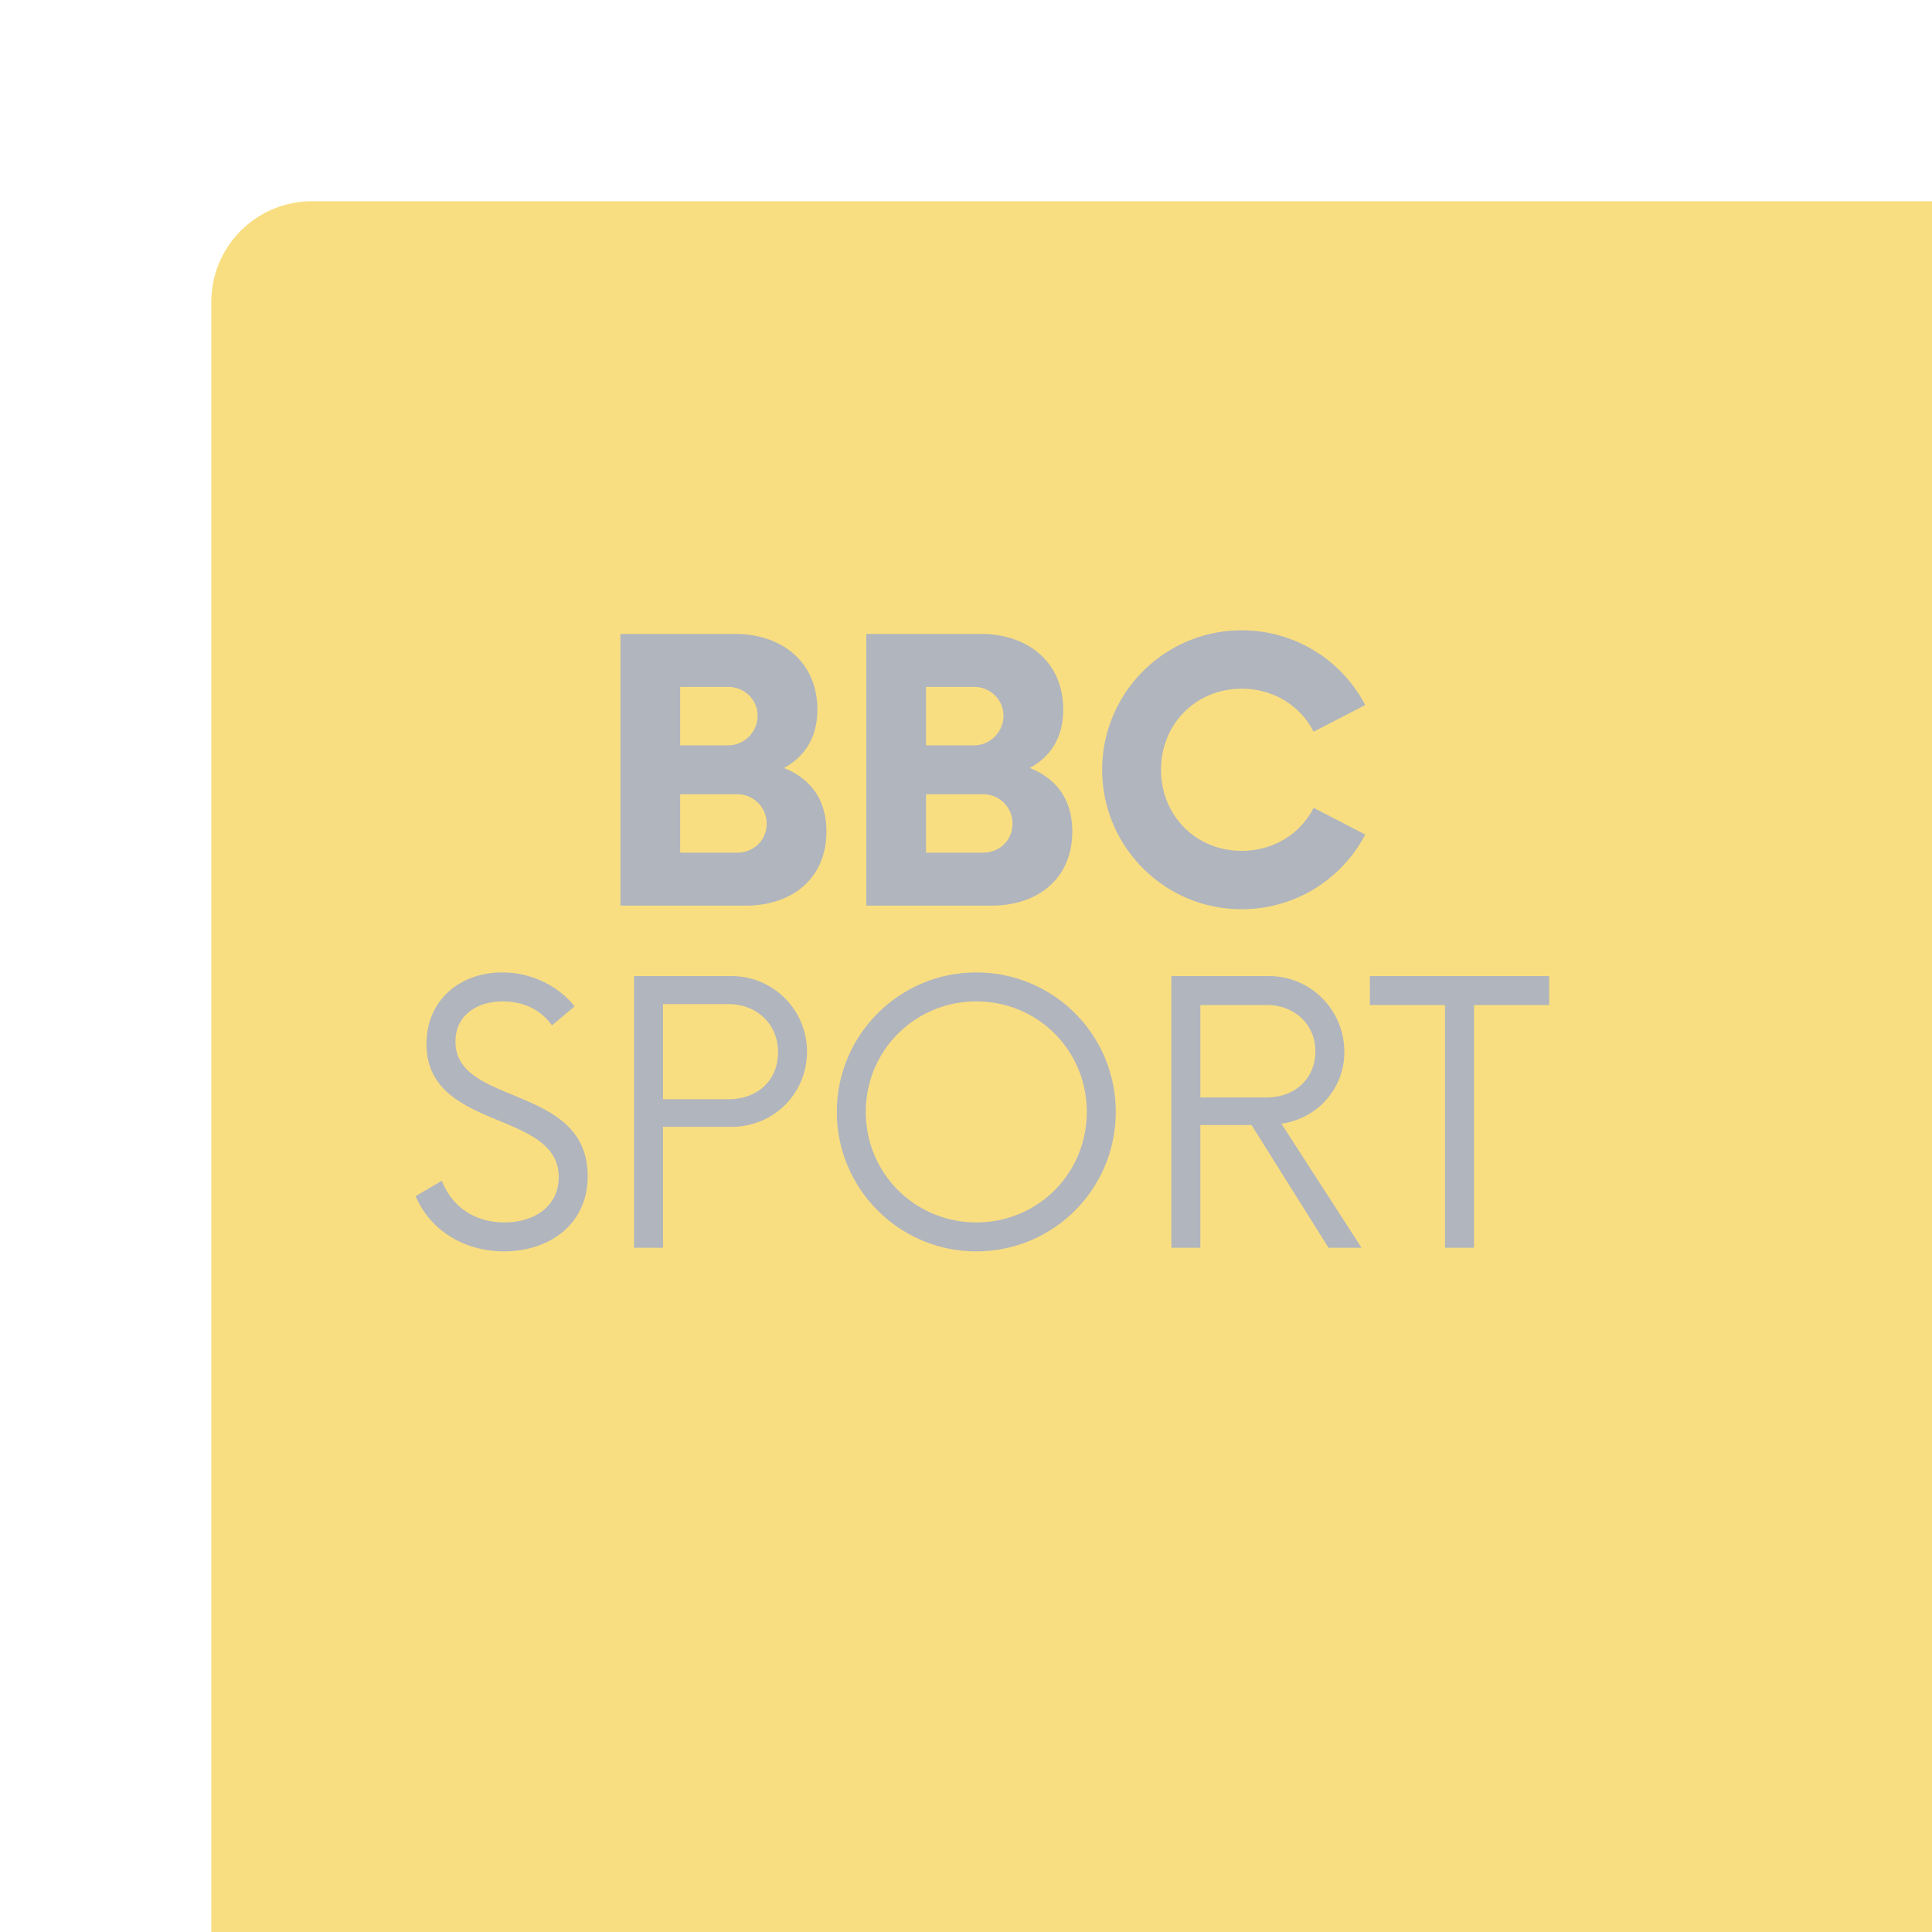 <svg xmlns="http://www.w3.org/2000/svg" width="192" height="192" fill="none">
  <rect width="100%" height="100%" x="21" y="20" fill="#F9DE81" rx="10" />
  <path fill="#B1B5BD"
    d="M77.9 76.32c2.025-1.08 3.33-2.97 3.33-5.805 0-4.77-3.6-7.515-8.145-7.515h-11.43v27H74.12c4.5 0 8.01-2.61 8.01-7.38 0-3.285-1.71-5.31-4.23-6.3Zm-2.61-5.175c0 1.575-1.305 2.925-2.925 2.925h-4.77v-5.805h4.77c1.62 0 2.925 1.26 2.925 2.88Zm-2.025 13.59h-5.67V78.93h5.67a2.919 2.919 0 0 1 2.925 2.925c0 1.62-1.26 2.88-2.925 2.88Zm29.069-8.415c2.025-1.08 3.33-2.97 3.33-5.805 0-4.77-3.6-7.515-8.145-7.515h-11.43v27h12.465c4.5 0 8.01-2.61 8.01-7.38 0-3.285-1.71-5.31-4.23-6.3Zm-2.61-5.175c0 1.575-1.305 2.925-2.925 2.925h-4.77v-5.805h4.77c1.62 0 2.925 1.26 2.925 2.88Zm-2.025 13.59h-5.67V78.93h5.67a2.92 2.92 0 0 1 2.925 2.925c0 1.62-1.26 2.88-2.925 2.88Zm25.693 5.625c5.355 0 9.99-3.015 12.285-7.425l-5.13-2.655c-1.305 2.565-3.96 4.275-7.155 4.275-4.545 0-8.01-3.51-8.01-8.055s3.465-8.055 8.01-8.055c3.195 0 5.85 1.71 7.155 4.275l5.13-2.655a13.822 13.822 0 0 0-12.285-7.425c-7.65 0-13.86 6.21-13.86 13.86 0 7.65 6.21 13.86 13.86 13.86Zm-73.312 34c4.59 0 8.325-2.745 8.325-7.47 0-9.18-13.14-6.93-13.14-13.365 0-2.7 2.205-4.005 4.725-4.005 2.07 0 3.78.855 4.86 2.385l2.25-1.89c-1.485-1.89-4.095-3.375-7.2-3.375-4.14 0-7.515 2.7-7.515 7.11 0 8.685 13.14 6.525 13.14 13.23 0 2.88-2.385 4.5-5.4 4.5-3.06 0-5.265-1.665-6.21-4.14l-2.61 1.53c1.395 3.33 4.77 5.49 8.775 5.49ZM72.683 97h-9.675v27h2.88v-12.015h6.795c4.185 0 7.515-3.285 7.515-7.47A7.5 7.5 0 0 0 72.683 97Zm-.27 12.24h-6.525v-9.45h6.525c2.7 0 4.905 1.89 4.905 4.77 0 2.97-2.205 4.68-4.905 4.68Zm24.609 15.12c7.695 0 13.86-6.21 13.86-13.86 0-7.65-6.165-13.86-13.86-13.86-7.65 0-13.86 6.21-13.86 13.86 0 7.65 6.21 13.86 13.86 13.86Zm0-2.88c-6.075 0-10.98-4.86-10.98-10.98s4.905-10.98 10.98-10.98c6.12 0 10.98 4.86 10.98 10.98s-4.86 10.98-10.98 10.98Zm30.323-9.81c3.555-.495 6.255-3.465 6.255-7.11 0-4.23-3.375-7.56-7.515-7.56h-9.675v27h2.88v-12.195h5.085l7.65 12.195h3.285l-7.965-12.33Zm-8.055-2.61v-9.18h6.615c2.7 0 4.815 1.89 4.815 4.59 0 2.745-2.07 4.59-4.815 4.59h-6.615ZM153.955 97h-17.82v2.88h7.47V124h2.88V99.88h7.47V97Z" />
</svg>
